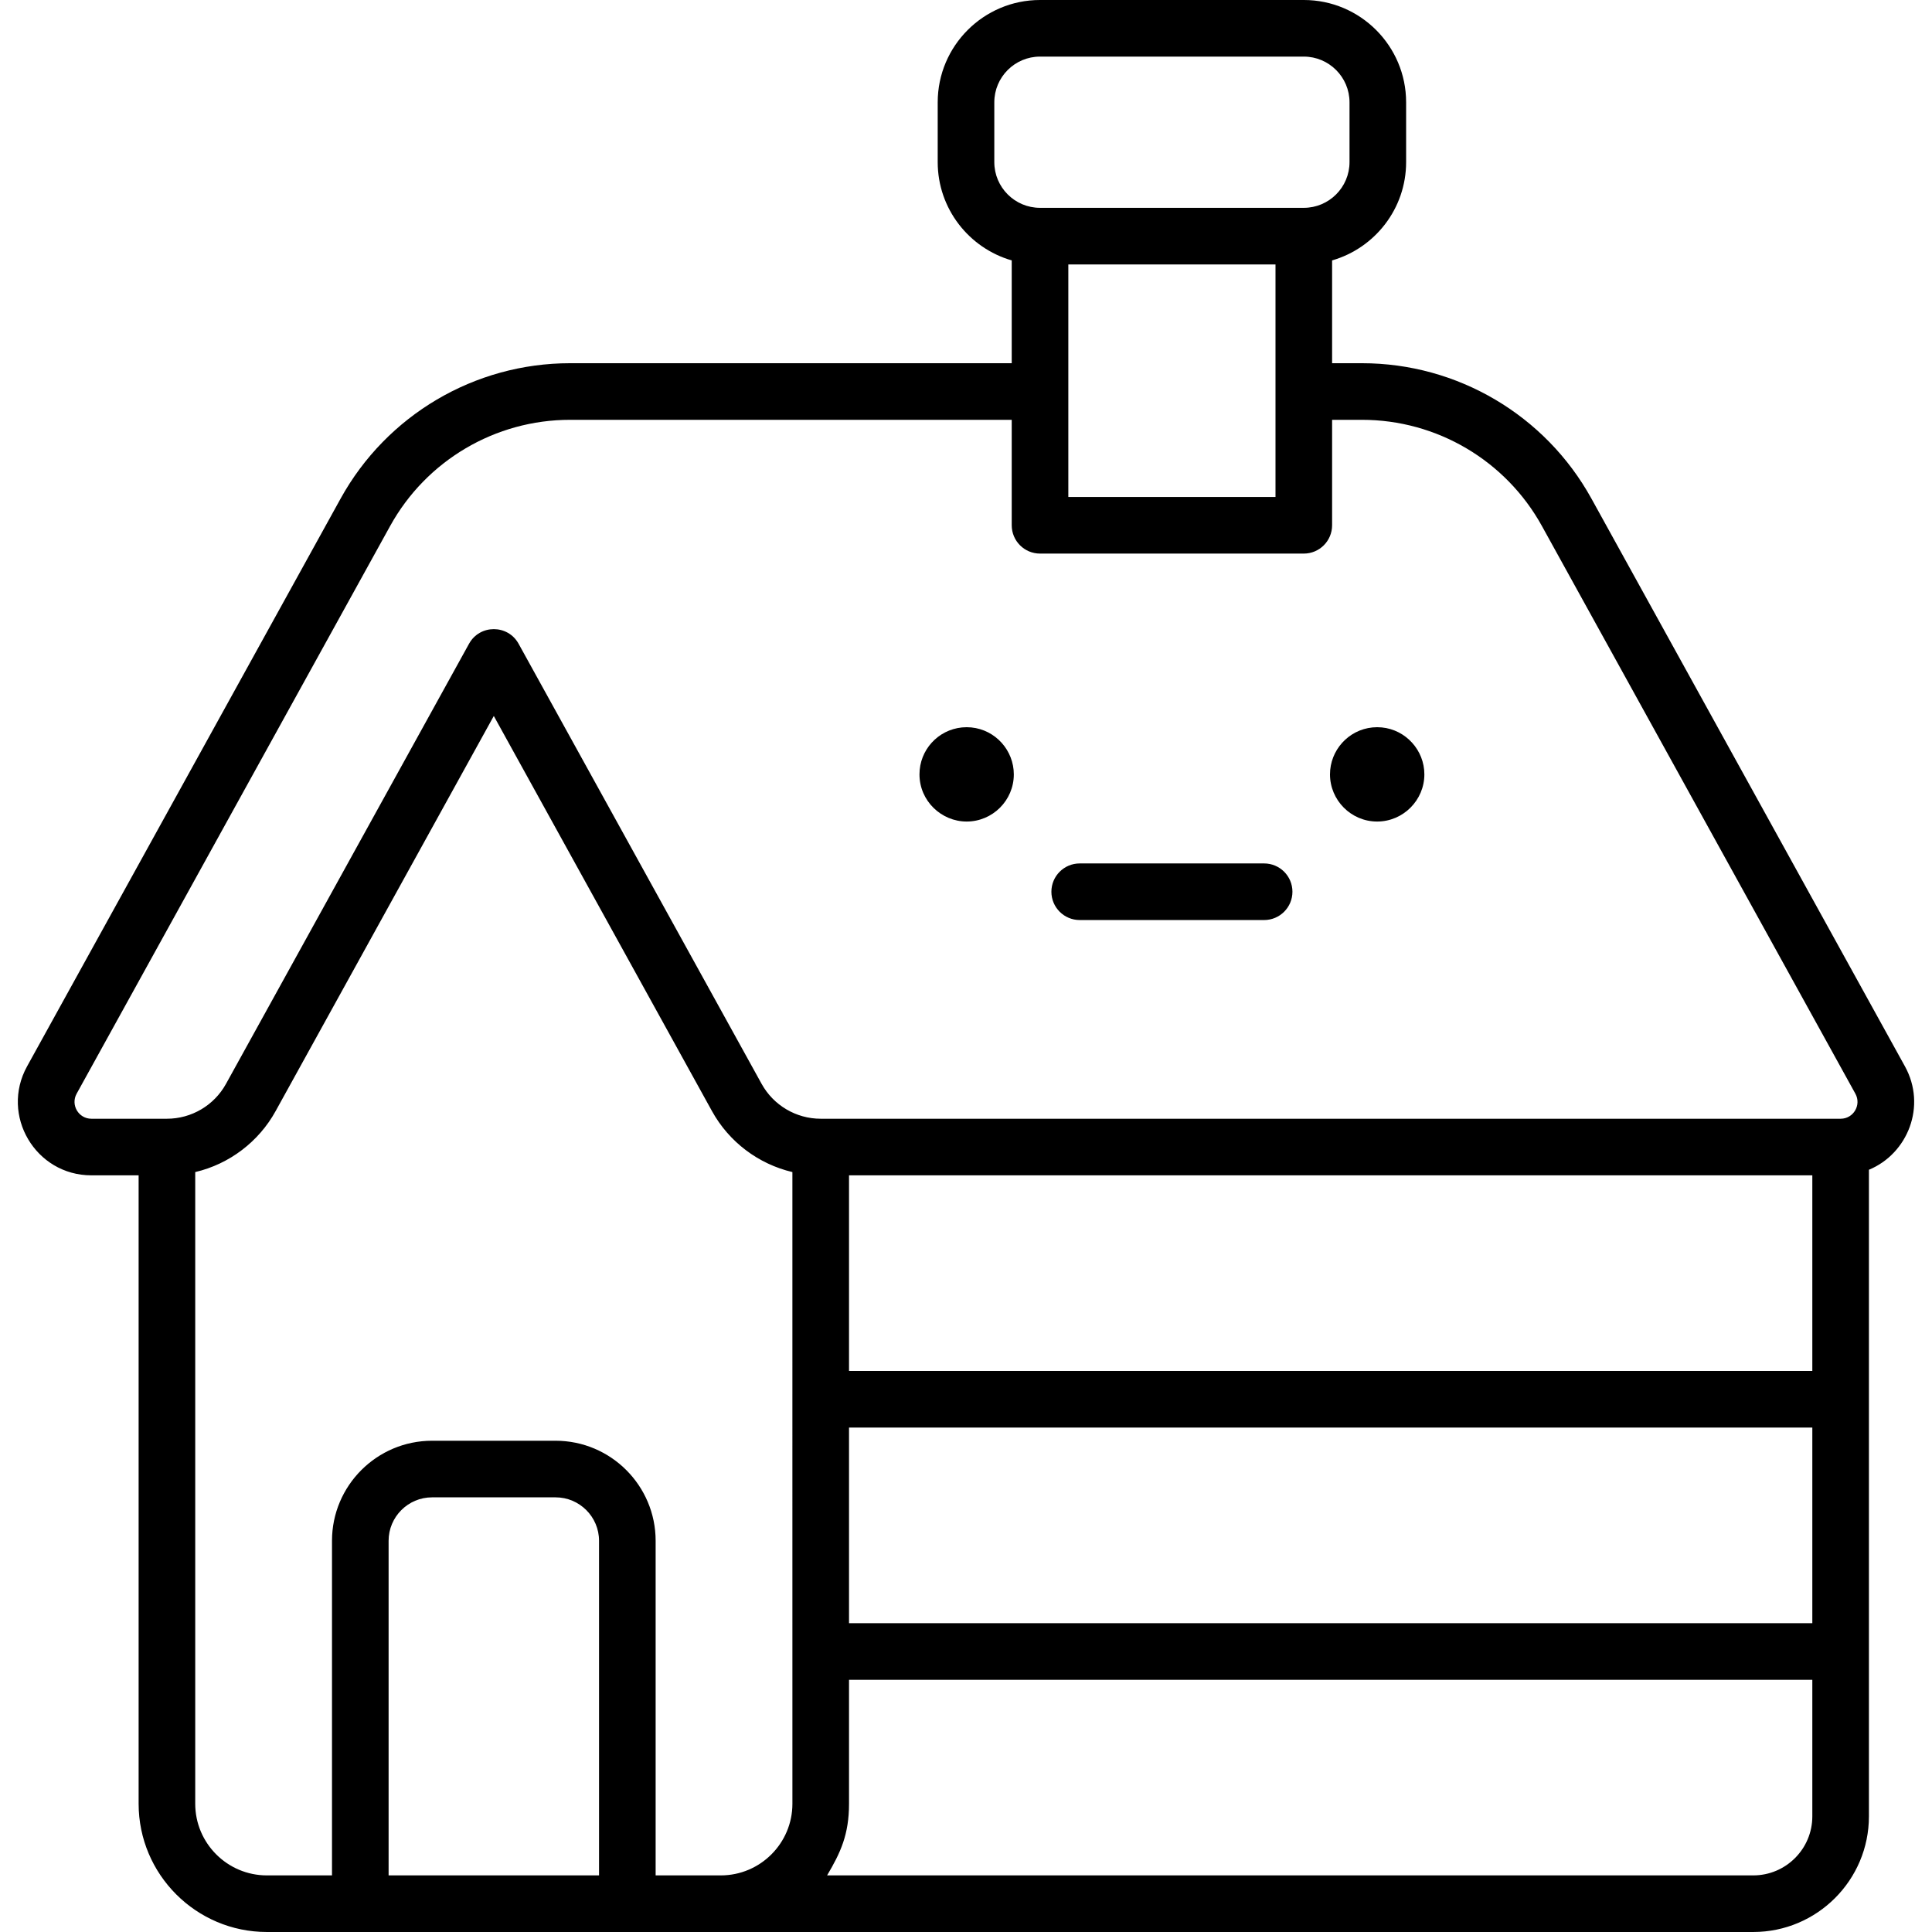 <svg id="Capa_1" enable-background="new 0 0 512 512" height="512" viewBox="0 0 512 512" width="512" xmlns="http://www.w3.org/2000/svg"><g><path d="m464.635 511.998c16.9 0 30.649-13.749 30.649-30.649 0-37.249 0-138.12 0-171.35 10.312-4.271 15.342-16.9 9.542-27.406l-83.071-150.446c-12.219-22.139-35.519-35.891-60.806-35.891h-7.928v-27.243c11.314-3.262 19.616-13.703 19.616-26.053v-15.844c-.001-14.952-12.165-27.116-27.117-27.116h-69.902c-14.952 0-27.116 12.164-27.116 27.116v15.844c0 12.35 8.302 22.791 19.616 26.053v27.243h-117.053c-25.287 0-48.587 13.752-60.806 35.89l-83.082 150.447c-7.159 12.967 2.212 28.884 17.047 28.884h12.512v166.535c0 18.741 15.247 33.987 33.987 33.987 15.612.001 380.178-.001 393.912-.001zm-361.651-14.998v-88.671c0-6.351 5.167-11.517 11.517-11.517h32.735c6.35 0 11.516 5.166 11.516 11.517v88.671zm122.015-118.68h255.285v51.844h-255.285zm255.285-15h-255.285v-51.842h255.285zm0 118.029c0 8.629-7.02 15.649-15.649 15.649l-245.447.002c3.564-6.017 5.811-10.818 5.811-18.987v-32.849h255.285zm-197.166-411.273h54.902v61.63h-54.902c0-6.824 0-55.405 0-61.63zm-19.616-27.116v-15.844c0-6.681 5.435-12.116 12.116-12.116h69.902c6.681 0 12.116 5.436 12.116 12.116v15.844c0 6.681-5.435 12.116-12.116 12.116h-69.902c-6.681 0-12.116-5.435-12.116-12.116zm-243.194 246.884 83.083-150.448c9.581-17.357 27.848-28.14 47.674-28.14h117.053v27.95c0 4.142 3.358 7.5 7.5 7.5h69.902c4.142 0 7.5-3.358 7.5-7.5v-27.95h7.928c19.826 0 38.093 10.782 47.675 28.141l83.072 150.447c1.643 2.977-.499 6.624-3.893 6.633-.006 0-.011-.001-.017-.001h-270.29c-.007 0-.014.001-.021.001-6.48-.009-12.482-3.531-15.643-9.249l-64.401-116.629c-2.848-5.158-10.282-5.161-13.131 0l-64.406 116.633c-3.16 5.726-9.167 9.245-15.657 9.245h-20.012c-3.405.001-5.559-3.656-3.916-6.633zm31.429 188.169v-167.401c9.08-2.125 16.855-8.086 21.29-16.133l57.836-104.739 57.836 104.741c4.477 8.103 12.245 13.997 21.295 16.13.005 196.155-.006-95.412.004 167.402 0 10.47-8.518 18.987-18.987 18.987h-17.26v-88.671c0-14.621-11.895-26.517-26.516-26.517h-32.735c-14.621 0-26.517 11.896-26.517 26.517v88.671h-17.26c-10.469 0-18.986-8.518-18.986-18.987z"/><path d="m286.13 243.82h48.879c4.142 0 7.5-3.358 7.5-7.5s-3.358-7.5-7.5-7.5h-48.879c-4.142 0-7.5 3.358-7.5 7.5s3.358 7.5 7.5 7.5z"/><path d="m364.962 217.716c6.877 0 12.51-5.639 12.51-12.5 0-6.407-4.925-11.827-11.28-12.439-.81-.08-1.64-.08-2.46 0-6.446.638-11.27 6.098-11.27 12.439 0 6.828 5.564 12.5 12.5 12.5z"/><path d="m256.172 217.716c6.849 0 12.5-5.574 12.5-12.5 0-6.317-4.806-11.801-11.27-12.439-.82-.08-1.64-.08-2.46 0-6.38.631-11.27 5.984-11.27 12.439 0 7.055 5.814 12.5 12.5 12.5z"/></g></svg>